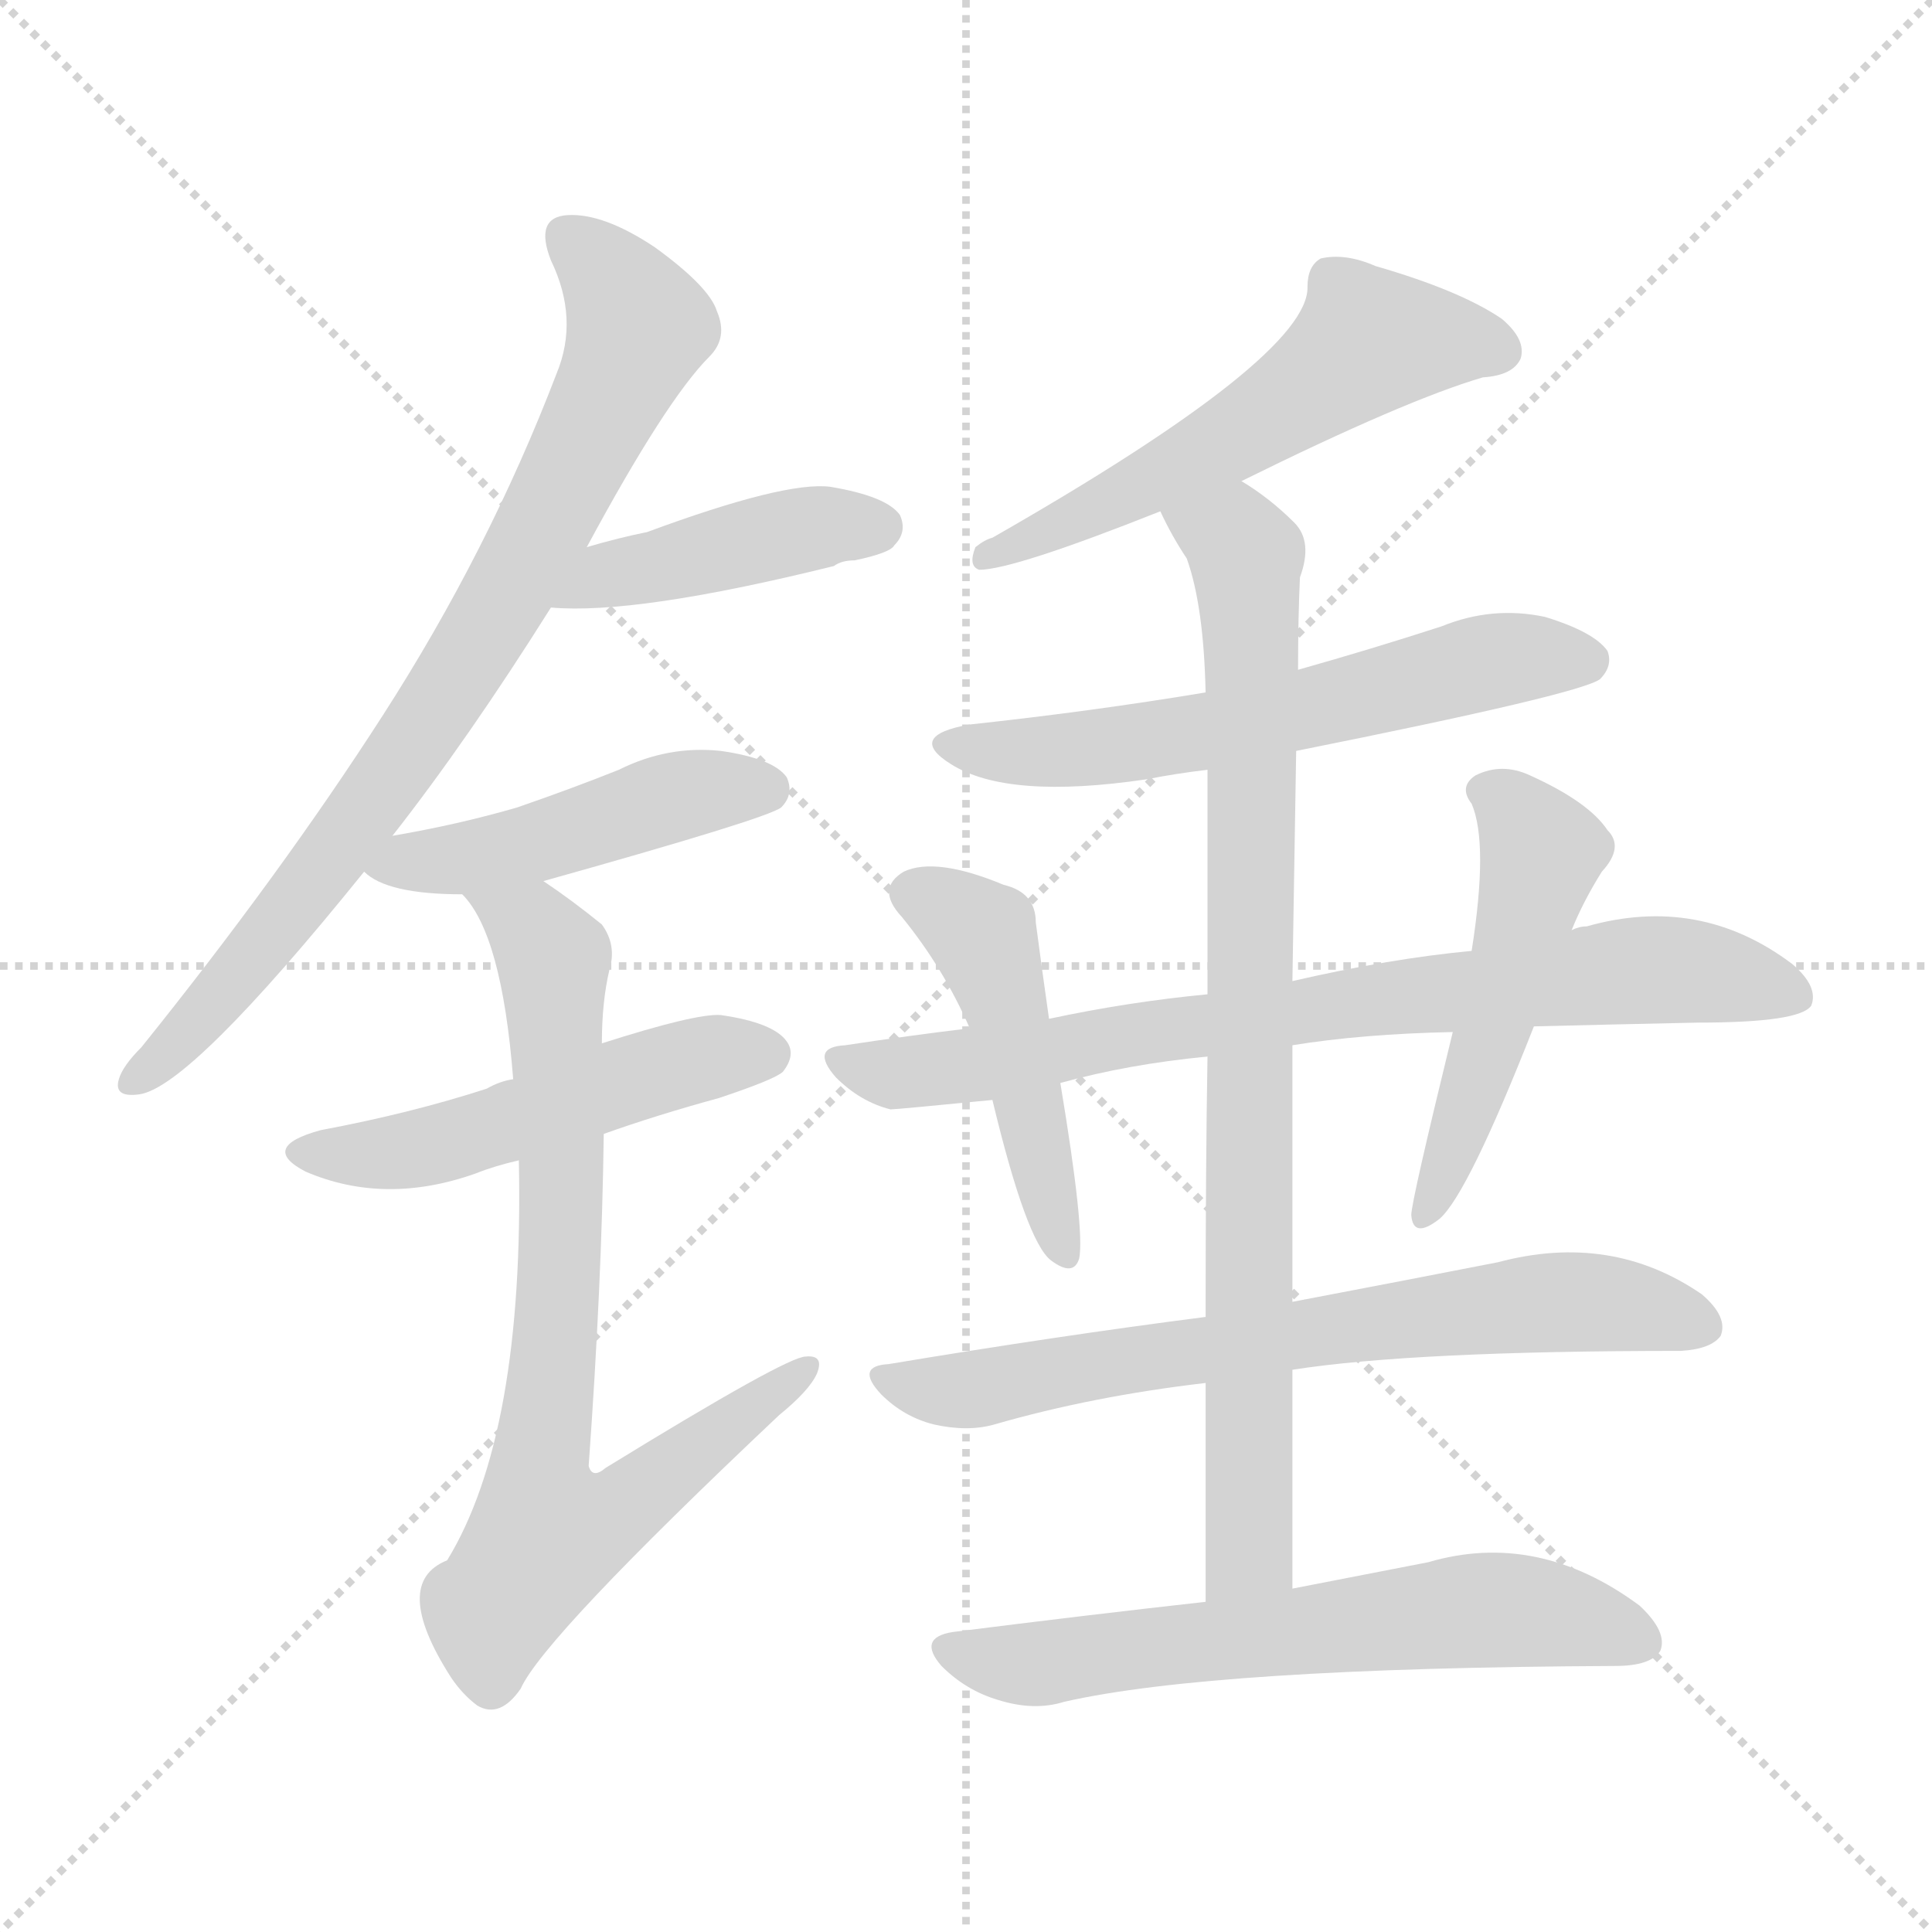 <svg version="1.1" viewBox="0 0 1024 1024" xmlns="http://www.w3.org/2000/svg">
  <g stroke="lightgray" stroke-dasharray="1,1" stroke-width="1" transform="scale(4, 4)">
    <line x1="0" y1="0" x2="256" y2="256"></line>
    <line x1="256" y1="0" x2="0" y2="256"></line>
    <line x1="128" y1="0" x2="128" y2="256"></line>
    <line x1="0" y1="128" x2="256" y2="128"></line>
  </g>
<g transform="scale(1, -1) translate(0, -900)">
   <style type="text/css">
    @keyframes keyframes0 {
      from {
       stroke: blue;
       stroke-dashoffset: 798;
       stroke-width: 128;
       }
       72% {
       animation-timing-function: step-end;
       stroke: blue;
       stroke-dashoffset: 0;
       stroke-width: 128;
       }
       to {
       stroke: black;
       stroke-width: 1024;
       }
       }
       #make-me-a-hanzi-animation-0 {
         animation: keyframes0 0.899s both;
         animation-delay: 0s;
         animation-timing-function: linear;
       }
    @keyframes keyframes1 {
      from {
       stroke: blue;
       stroke-dashoffset: 431;
       stroke-width: 128;
       }
       58% {
       animation-timing-function: step-end;
       stroke: blue;
       stroke-dashoffset: 0;
       stroke-width: 128;
       }
       to {
       stroke: black;
       stroke-width: 1024;
       }
       }
       #make-me-a-hanzi-animation-1 {
         animation: keyframes1 0.601s both;
         animation-delay: 0.899s;
         animation-timing-function: linear;
       }
    @keyframes keyframes2 {
      from {
       stroke: blue;
       stroke-dashoffset: 468;
       stroke-width: 128;
       }
       60% {
       animation-timing-function: step-end;
       stroke: blue;
       stroke-dashoffset: 0;
       stroke-width: 128;
       }
       to {
       stroke: black;
       stroke-width: 1024;
       }
       }
       #make-me-a-hanzi-animation-2 {
         animation: keyframes2 0.631s both;
         animation-delay: 1.5s;
         animation-timing-function: linear;
       }
    @keyframes keyframes3 {
      from {
       stroke: blue;
       stroke-dashoffset: 507;
       stroke-width: 128;
       }
       62% {
       animation-timing-function: step-end;
       stroke: blue;
       stroke-dashoffset: 0;
       stroke-width: 128;
       }
       to {
       stroke: black;
       stroke-width: 1024;
       }
       }
       #make-me-a-hanzi-animation-3 {
         animation: keyframes3 0.663s both;
         animation-delay: 2.131s;
         animation-timing-function: linear;
       }
    @keyframes keyframes4 {
      from {
       stroke: blue;
       stroke-dashoffset: 779;
       stroke-width: 128;
       }
       72% {
       animation-timing-function: step-end;
       stroke: blue;
       stroke-dashoffset: 0;
       stroke-width: 128;
       }
       to {
       stroke: black;
       stroke-width: 1024;
       }
       }
       #make-me-a-hanzi-animation-4 {
         animation: keyframes4 0.884s both;
         animation-delay: 2.794s;
         animation-timing-function: linear;
       }
    @keyframes keyframes5 {
      from {
       stroke: blue;
       stroke-dashoffset: 560;
       stroke-width: 128;
       }
       65% {
       animation-timing-function: step-end;
       stroke: blue;
       stroke-dashoffset: 0;
       stroke-width: 128;
       }
       to {
       stroke: black;
       stroke-width: 1024;
       }
       }
       #make-me-a-hanzi-animation-5 {
         animation: keyframes5 0.706s both;
         animation-delay: 3.678s;
         animation-timing-function: linear;
       }
    @keyframes keyframes6 {
      from {
       stroke: blue;
       stroke-dashoffset: 597;
       stroke-width: 128;
       }
       66% {
       animation-timing-function: step-end;
       stroke: blue;
       stroke-dashoffset: 0;
       stroke-width: 128;
       }
       to {
       stroke: black;
       stroke-width: 1024;
       }
       }
       #make-me-a-hanzi-animation-6 {
         animation: keyframes6 0.736s both;
         animation-delay: 4.383s;
         animation-timing-function: linear;
       }
    @keyframes keyframes7 {
      from {
       stroke: blue;
       stroke-dashoffset: 851;
       stroke-width: 128;
       }
       73% {
       animation-timing-function: step-end;
       stroke: blue;
       stroke-dashoffset: 0;
       stroke-width: 128;
       }
       to {
       stroke: black;
       stroke-width: 1024;
       }
       }
       #make-me-a-hanzi-animation-7 {
         animation: keyframes7 0.943s both;
         animation-delay: 5.119s;
         animation-timing-function: linear;
       }
    @keyframes keyframes8 {
      from {
       stroke: blue;
       stroke-dashoffset: 769;
       stroke-width: 128;
       }
       71% {
       animation-timing-function: step-end;
       stroke: blue;
       stroke-dashoffset: 0;
       stroke-width: 128;
       }
       to {
       stroke: black;
       stroke-width: 1024;
       }
       }
       #make-me-a-hanzi-animation-8 {
         animation: keyframes8 0.876s both;
         animation-delay: 6.062s;
         animation-timing-function: linear;
       }
    @keyframes keyframes9 {
      from {
       stroke: blue;
       stroke-dashoffset: 471;
       stroke-width: 128;
       }
       61% {
       animation-timing-function: step-end;
       stroke: blue;
       stroke-dashoffset: 0;
       stroke-width: 128;
       }
       to {
       stroke: black;
       stroke-width: 1024;
       }
       }
       #make-me-a-hanzi-animation-9 {
         animation: keyframes9 0.633s both;
         animation-delay: 6.938s;
         animation-timing-function: linear;
       }
    @keyframes keyframes10 {
      from {
       stroke: blue;
       stroke-dashoffset: 497;
       stroke-width: 128;
       }
       62% {
       animation-timing-function: step-end;
       stroke: blue;
       stroke-dashoffset: 0;
       stroke-width: 128;
       }
       to {
       stroke: black;
       stroke-width: 1024;
       }
       }
       #make-me-a-hanzi-animation-10 {
         animation: keyframes10 0.654s both;
         animation-delay: 7.571s;
         animation-timing-function: linear;
       }
    @keyframes keyframes11 {
      from {
       stroke: blue;
       stroke-dashoffset: 695;
       stroke-width: 128;
       }
       69% {
       animation-timing-function: step-end;
       stroke: blue;
       stroke-dashoffset: 0;
       stroke-width: 128;
       }
       to {
       stroke: black;
       stroke-width: 1024;
       }
       }
       #make-me-a-hanzi-animation-11 {
         animation: keyframes11 0.816s both;
         animation-delay: 8.225s;
         animation-timing-function: linear;
       }
    @keyframes keyframes12 {
      from {
       stroke: blue;
       stroke-dashoffset: 627;
       stroke-width: 128;
       }
       67% {
       animation-timing-function: step-end;
       stroke: blue;
       stroke-dashoffset: 0;
       stroke-width: 128;
       }
       to {
       stroke: black;
       stroke-width: 1024;
       }
       }
       #make-me-a-hanzi-animation-12 {
         animation: keyframes12 0.76s both;
         animation-delay: 9.041s;
         animation-timing-function: linear;
       }
</style>
<path d="M 208.0 457.0 Q 248.0 508.0 292.0 578.0 L 311.0 610.0 Q 353.0 688.0 376.0 711.0 Q 386.0 721.0 380.0 735.0 Q 376.0 748.0 347.0 769.0 Q 320.0 787.0 301.0 786.0 Q 283.0 785.0 292.0 762.0 Q 307.0 731.0 295.0 702.0 Q 259.0 608.0 203.0 521.0 Q 149.0 437.0 75.0 345.0 Q 65.0 335.0 63.0 328.0 Q 60.0 318.0 74.0 320.0 Q 101.0 324.0 193.0 438.0 L 208.0 457.0 Z" fill="lightgray"></path> 
<path d="M 292.0 578.0 Q 337.0 574.0 442.0 600.0 Q 446.0 603.0 453.0 603.0 Q 472.0 607.0 474.0 611.0 Q 481.0 618.0 477.0 627.0 Q 470.0 637.0 440.0 642.0 Q 416.0 645.0 343.0 618.0 Q 328.0 615.0 311.0 610.0 C 282.0 602.0 262.0 580.0 292.0 578.0 Z" fill="lightgray"></path> 
<path d="M 288.0 433.0 Q 406.0 466.0 414.0 472.0 Q 421.0 479.0 417.0 488.0 Q 410.0 498.0 382.0 502.0 Q 354.0 505.0 328.0 492.0 Q 303.0 482.0 274.0 472.0 Q 243.0 463.0 208.0 457.0 C 178.0 452.0 175.0 451.0 193.0 438.0 Q 205.0 426.0 245.0 426.0 L 288.0 433.0 Z" fill="lightgray"></path> 
<path d="M 320.0 299.0 Q 348.0 309.0 381.0 318.0 Q 411.0 328.0 415.0 332.0 Q 422.0 341.0 417.0 348.0 Q 410.0 358.0 382.0 362.0 Q 369.0 363.0 319.0 347.0 L 272.0 328.0 Q 265.0 327.0 258.0 323.0 Q 218.0 310.0 170.0 301.0 Q 137.0 292.0 162.0 279.0 Q 204.0 261.0 252.0 278.0 Q 262.0 282.0 275.0 285.0 L 320.0 299.0 Z" fill="lightgray"></path> 
<path d="M 275.0 285.0 Q 278.0 140.0 237.0 73.0 Q 207.0 61.0 239.0 11.0 Q 245.0 2.0 253.0 -4.0 Q 265.0 -11.0 276.0 5.0 Q 288.0 32.0 413.0 150.0 Q 429.0 163.0 433.0 172.0 Q 437.0 182.0 427.0 181.0 Q 417.0 181.0 321.0 122.0 Q 314.0 116.0 312.0 123.0 Q 319.0 220.0 320.0 299.0 L 319.0 347.0 Q 319.0 369.0 323.0 386.0 Q 327.0 399.0 319.0 410.0 Q 303.0 423.0 288.0 433.0 C 263.0 450.0 228.0 451.0 245.0 426.0 Q 266.0 405.0 272.0 328.0 L 275.0 285.0 Z" fill="lightgray"></path> 
<path d="M 658.0 645.0 Q 745.0 688.0 786.0 700.0 Q 802.0 701.0 806.0 710.0 Q 809.0 720.0 796.0 731.0 Q 774.0 746.0 729.0 759.0 Q 713.0 766.0 700.0 763.0 Q 693.0 759.0 693.0 748.0 Q 694.0 711.0 526.0 615.0 Q 522.0 614.0 517.0 610.0 Q 513.0 600.0 519.0 598.0 Q 537.0 598.0 615.0 629.0 L 658.0 645.0 Z" fill="lightgray"></path> 
<path d="M 687.0 502.0 Q 837.0 532.0 848.0 540.0 Q 855.0 547.0 852.0 555.0 Q 845.0 565.0 819.0 573.0 Q 791.0 579.0 764.0 568.0 Q 727.0 556.0 688.0 545.0 L 639.0 533.0 Q 579.0 523.0 514.0 516.0 Q 480.0 510.0 504.0 495.0 Q 534.0 476.0 608.0 487.0 Q 623.0 490.0 640.0 492.0 L 687.0 502.0 Z" fill="lightgray"></path> 
<path d="M 685.0 58.0 Q 685.0 118.0 685.0 174.0 L 685.0 210.0 Q 685.0 282.0 685.0 346.0 L 685.0 380.0 Q 686.0 444.0 687.0 502.0 L 688.0 545.0 Q 688.0 573.0 689.0 594.0 Q 696.0 613.0 686.0 623.0 Q 673.0 636.0 658.0 645.0 C 633.0 662.0 601.0 656.0 615.0 629.0 Q 621.0 616.0 629.0 604.0 Q 638.0 579.0 639.0 533.0 L 640.0 492.0 Q 640.0 452.0 640.0 373.0 L 640.0 340.0 Q 639.0 282.0 639.0 202.0 L 639.0 167.0 Q 639.0 115.0 639.0 51.0 C 639.0 21.0 685.0 28.0 685.0 58.0 Z" fill="lightgray"></path> 
<path d="M 685.0 346.0 Q 722.0 352.0 770.0 353.0 L 813.0 356.0 Q 853.0 357.0 900.0 358.0 Q 954.0 358.0 960.0 367.0 Q 964.0 377.0 950.0 389.0 Q 901.0 426.0 841.0 409.0 Q 837.0 409.0 833.0 407.0 L 780.0 396.0 Q 737.0 392.0 685.0 380.0 L 640.0 373.0 Q 598.0 369.0 556.0 360.0 L 514.0 355.0 Q 481.0 351.0 448.0 346.0 Q 429.0 345.0 443.0 329.0 Q 456.0 316.0 472.0 312.0 Q 475.0 312.0 526.0 317.0 L 562.0 326.0 Q 598.0 336.0 640.0 340.0 L 685.0 346.0 Z" fill="lightgray"></path> 
<path d="M 556.0 360.0 Q 552.0 388.0 549.0 411.0 Q 549.0 427.0 532.0 431.0 Q 496.0 446.0 479.0 438.0 Q 464.0 429.0 478.0 414.0 Q 500.0 387.0 514.0 355.0 L 526.0 317.0 Q 544.0 242.0 557.0 232.0 Q 569.0 223.0 572.0 233.0 Q 575.0 248.0 562.0 326.0 L 556.0 360.0 Z" fill="lightgray"></path> 
<path d="M 770.0 353.0 Q 748.0 263.0 748.0 256.0 Q 749.0 243.0 763.0 254.0 Q 778.0 267.0 813.0 356.0 L 833.0 407.0 Q 839.0 422.0 849.0 438.0 Q 861.0 451.0 852.0 460.0 Q 842.0 475.0 811.0 489.0 Q 796.0 496.0 782.0 489.0 Q 773.0 483.0 780.0 474.0 Q 789.0 453.0 780.0 396.0 L 770.0 353.0 Z" fill="lightgray"></path> 
<path d="M 685.0 174.0 Q 749.0 184.0 891.0 184.0 Q 907.0 185.0 912.0 192.0 Q 916.0 202.0 902.0 214.0 Q 854.0 247.0 794.0 231.0 Q 748.0 222.0 685.0 210.0 L 639.0 202.0 Q 561.0 192.0 471.0 177.0 Q 453.0 176.0 467.0 161.0 Q 479.0 149.0 495.0 145.0 Q 513.0 141.0 527.0 145.0 Q 579.0 160.0 639.0 167.0 L 685.0 174.0 Z" fill="lightgray"></path> 
<path d="M 639.0 51.0 Q 576.0 44.0 505.0 35.0 Q 486.0 32.0 499.0 17.0 Q 512.0 4.0 529.0 -1.0 Q 548.0 -7.0 564.0 -2.0 Q 643.0 16.0 856.0 17.0 Q 875.0 17.0 880.0 25.0 Q 884.0 35.0 869.0 49.0 Q 815.0 89.0 757.0 72.0 Q 726.0 66.0 685.0 58.0 L 639.0 51.0 Z" fill="lightgray"></path> 
      <clipPath id="make-me-a-hanzi-clip-0">
      <path d="M 208.0 457.0 Q 248.0 508.0 292.0 578.0 L 311.0 610.0 Q 353.0 688.0 376.0 711.0 Q 386.0 721.0 380.0 735.0 Q 376.0 748.0 347.0 769.0 Q 320.0 787.0 301.0 786.0 Q 283.0 785.0 292.0 762.0 Q 307.0 731.0 295.0 702.0 Q 259.0 608.0 203.0 521.0 Q 149.0 437.0 75.0 345.0 Q 65.0 335.0 63.0 328.0 Q 60.0 318.0 74.0 320.0 Q 101.0 324.0 193.0 438.0 L 208.0 457.0 Z" fill="lightgray"></path>
      </clipPath>
      <path clip-path="url(#make-me-a-hanzi-clip-0)" d="M 302.0 772.0 L 319.0 759.0 L 338.0 727.0 L 294.0 631.0 L 243.0 543.0 L 172.0 439.0 L 108.0 361.0 L 72.0 328.0 " fill="none" id="make-me-a-hanzi-animation-0" stroke-dasharray="670 1340" stroke-linecap="round"></path>

      <clipPath id="make-me-a-hanzi-clip-1">
      <path d="M 292.0 578.0 Q 337.0 574.0 442.0 600.0 Q 446.0 603.0 453.0 603.0 Q 472.0 607.0 474.0 611.0 Q 481.0 618.0 477.0 627.0 Q 470.0 637.0 440.0 642.0 Q 416.0 645.0 343.0 618.0 Q 328.0 615.0 311.0 610.0 C 282.0 602.0 262.0 580.0 292.0 578.0 Z" fill="lightgray"></path>
      </clipPath>
      <path clip-path="url(#make-me-a-hanzi-clip-1)" d="M 297.0 582.0 L 322.0 596.0 L 395.0 613.0 L 466.0 621.0 " fill="none" id="make-me-a-hanzi-animation-1" stroke-dasharray="303 606" stroke-linecap="round"></path>

      <clipPath id="make-me-a-hanzi-clip-2">
      <path d="M 288.0 433.0 Q 406.0 466.0 414.0 472.0 Q 421.0 479.0 417.0 488.0 Q 410.0 498.0 382.0 502.0 Q 354.0 505.0 328.0 492.0 Q 303.0 482.0 274.0 472.0 Q 243.0 463.0 208.0 457.0 C 178.0 452.0 175.0 451.0 193.0 438.0 Q 205.0 426.0 245.0 426.0 L 288.0 433.0 Z" fill="lightgray"></path>
      </clipPath>
      <path clip-path="url(#make-me-a-hanzi-clip-2)" d="M 200.0 440.0 L 295.0 455.0 L 364.0 479.0 L 407.0 481.0 " fill="none" id="make-me-a-hanzi-animation-2" stroke-dasharray="340 680" stroke-linecap="round"></path>

      <clipPath id="make-me-a-hanzi-clip-3">
      <path d="M 320.0 299.0 Q 348.0 309.0 381.0 318.0 Q 411.0 328.0 415.0 332.0 Q 422.0 341.0 417.0 348.0 Q 410.0 358.0 382.0 362.0 Q 369.0 363.0 319.0 347.0 L 272.0 328.0 Q 265.0 327.0 258.0 323.0 Q 218.0 310.0 170.0 301.0 Q 137.0 292.0 162.0 279.0 Q 204.0 261.0 252.0 278.0 Q 262.0 282.0 275.0 285.0 L 320.0 299.0 Z" fill="lightgray"></path>
      </clipPath>
      <path clip-path="url(#make-me-a-hanzi-clip-3)" d="M 164.0 291.0 L 187.0 287.0 L 225.0 292.0 L 365.0 337.0 L 407.0 341.0 " fill="none" id="make-me-a-hanzi-animation-3" stroke-dasharray="379 758" stroke-linecap="round"></path>

      <clipPath id="make-me-a-hanzi-clip-4">
      <path d="M 275.0 285.0 Q 278.0 140.0 237.0 73.0 Q 207.0 61.0 239.0 11.0 Q 245.0 2.0 253.0 -4.0 Q 265.0 -11.0 276.0 5.0 Q 288.0 32.0 413.0 150.0 Q 429.0 163.0 433.0 172.0 Q 437.0 182.0 427.0 181.0 Q 417.0 181.0 321.0 122.0 Q 314.0 116.0 312.0 123.0 Q 319.0 220.0 320.0 299.0 L 319.0 347.0 Q 319.0 369.0 323.0 386.0 Q 327.0 399.0 319.0 410.0 Q 303.0 423.0 288.0 433.0 C 263.0 450.0 228.0 451.0 245.0 426.0 Q 266.0 405.0 272.0 328.0 L 275.0 285.0 Z" fill="lightgray"></path>
      </clipPath>
      <path clip-path="url(#make-me-a-hanzi-clip-4)" d="M 252.0 426.0 L 282.0 408.0 L 294.0 385.0 L 298.0 266.0 L 285.0 117.0 L 290.0 88.0 L 323.0 96.0 L 427.0 174.0 " fill="none" id="make-me-a-hanzi-animation-4" stroke-dasharray="651 1302" stroke-linecap="round"></path>

      <clipPath id="make-me-a-hanzi-clip-5">
      <path d="M 658.0 645.0 Q 745.0 688.0 786.0 700.0 Q 802.0 701.0 806.0 710.0 Q 809.0 720.0 796.0 731.0 Q 774.0 746.0 729.0 759.0 Q 713.0 766.0 700.0 763.0 Q 693.0 759.0 693.0 748.0 Q 694.0 711.0 526.0 615.0 Q 522.0 614.0 517.0 610.0 Q 513.0 600.0 519.0 598.0 Q 537.0 598.0 615.0 629.0 L 658.0 645.0 Z" fill="lightgray"></path>
      </clipPath>
      <path clip-path="url(#make-me-a-hanzi-clip-5)" d="M 795.0 714.0 L 726.0 720.0 L 657.0 670.0 L 522.0 605.0 " fill="none" id="make-me-a-hanzi-animation-5" stroke-dasharray="432 864" stroke-linecap="round"></path>

      <clipPath id="make-me-a-hanzi-clip-6">
      <path d="M 687.0 502.0 Q 837.0 532.0 848.0 540.0 Q 855.0 547.0 852.0 555.0 Q 845.0 565.0 819.0 573.0 Q 791.0 579.0 764.0 568.0 Q 727.0 556.0 688.0 545.0 L 639.0 533.0 Q 579.0 523.0 514.0 516.0 Q 480.0 510.0 504.0 495.0 Q 534.0 476.0 608.0 487.0 Q 623.0 490.0 640.0 492.0 L 687.0 502.0 Z" fill="lightgray"></path>
      </clipPath>
      <path clip-path="url(#make-me-a-hanzi-clip-6)" d="M 506.0 507.0 L 534.0 501.0 L 596.0 505.0 L 696.0 523.0 L 788.0 549.0 L 841.0 550.0 " fill="none" id="make-me-a-hanzi-animation-6" stroke-dasharray="469 938" stroke-linecap="round"></path>

      <clipPath id="make-me-a-hanzi-clip-7">
      <path d="M 685.0 58.0 Q 685.0 118.0 685.0 174.0 L 685.0 210.0 Q 685.0 282.0 685.0 346.0 L 685.0 380.0 Q 686.0 444.0 687.0 502.0 L 688.0 545.0 Q 688.0 573.0 689.0 594.0 Q 696.0 613.0 686.0 623.0 Q 673.0 636.0 658.0 645.0 C 633.0 662.0 601.0 656.0 615.0 629.0 Q 621.0 616.0 629.0 604.0 Q 638.0 579.0 639.0 533.0 L 640.0 492.0 Q 640.0 452.0 640.0 373.0 L 640.0 340.0 Q 639.0 282.0 639.0 202.0 L 639.0 167.0 Q 639.0 115.0 639.0 51.0 C 639.0 21.0 685.0 28.0 685.0 58.0 Z" fill="lightgray"></path>
      </clipPath>
      <path clip-path="url(#make-me-a-hanzi-clip-7)" d="M 624.0 626.0 L 655.0 613.0 L 660.0 605.0 L 664.0 552.0 L 663.0 95.0 L 662.0 78.0 L 646.0 59.0 " fill="none" id="make-me-a-hanzi-animation-7" stroke-dasharray="723 1446" stroke-linecap="round"></path>

      <clipPath id="make-me-a-hanzi-clip-8">
      <path d="M 685.0 346.0 Q 722.0 352.0 770.0 353.0 L 813.0 356.0 Q 853.0 357.0 900.0 358.0 Q 954.0 358.0 960.0 367.0 Q 964.0 377.0 950.0 389.0 Q 901.0 426.0 841.0 409.0 Q 837.0 409.0 833.0 407.0 L 780.0 396.0 Q 737.0 392.0 685.0 380.0 L 640.0 373.0 Q 598.0 369.0 556.0 360.0 L 514.0 355.0 Q 481.0 351.0 448.0 346.0 Q 429.0 345.0 443.0 329.0 Q 456.0 316.0 472.0 312.0 Q 475.0 312.0 526.0 317.0 L 562.0 326.0 Q 598.0 336.0 640.0 340.0 L 685.0 346.0 Z" fill="lightgray"></path>
      </clipPath>
      <path clip-path="url(#make-me-a-hanzi-clip-8)" d="M 445.0 338.0 L 494.0 332.0 L 696.0 366.0 L 869.0 386.0 L 918.0 382.0 L 952.0 372.0 " fill="none" id="make-me-a-hanzi-animation-8" stroke-dasharray="641 1282" stroke-linecap="round"></path>

      <clipPath id="make-me-a-hanzi-clip-9">
      <path d="M 556.0 360.0 Q 552.0 388.0 549.0 411.0 Q 549.0 427.0 532.0 431.0 Q 496.0 446.0 479.0 438.0 Q 464.0 429.0 478.0 414.0 Q 500.0 387.0 514.0 355.0 L 526.0 317.0 Q 544.0 242.0 557.0 232.0 Q 569.0 223.0 572.0 233.0 Q 575.0 248.0 562.0 326.0 L 556.0 360.0 Z" fill="lightgray"></path>
      </clipPath>
      <path clip-path="url(#make-me-a-hanzi-clip-9)" d="M 485.0 426.0 L 521.0 404.0 L 564.0 237.0 " fill="none" id="make-me-a-hanzi-animation-9" stroke-dasharray="343 686" stroke-linecap="round"></path>

      <clipPath id="make-me-a-hanzi-clip-10">
      <path d="M 770.0 353.0 Q 748.0 263.0 748.0 256.0 Q 749.0 243.0 763.0 254.0 Q 778.0 267.0 813.0 356.0 L 833.0 407.0 Q 839.0 422.0 849.0 438.0 Q 861.0 451.0 852.0 460.0 Q 842.0 475.0 811.0 489.0 Q 796.0 496.0 782.0 489.0 Q 773.0 483.0 780.0 474.0 Q 789.0 453.0 780.0 396.0 L 770.0 353.0 Z" fill="lightgray"></path>
      </clipPath>
      <path clip-path="url(#make-me-a-hanzi-clip-10)" d="M 792.0 480.0 L 817.0 448.0 L 792.0 352.0 L 756.0 257.0 " fill="none" id="make-me-a-hanzi-animation-10" stroke-dasharray="369 738" stroke-linecap="round"></path>

      <clipPath id="make-me-a-hanzi-clip-11">
      <path d="M 685.0 174.0 Q 749.0 184.0 891.0 184.0 Q 907.0 185.0 912.0 192.0 Q 916.0 202.0 902.0 214.0 Q 854.0 247.0 794.0 231.0 Q 748.0 222.0 685.0 210.0 L 639.0 202.0 Q 561.0 192.0 471.0 177.0 Q 453.0 176.0 467.0 161.0 Q 479.0 149.0 495.0 145.0 Q 513.0 141.0 527.0 145.0 Q 579.0 160.0 639.0 167.0 L 685.0 174.0 Z" fill="lightgray"></path>
      </clipPath>
      <path clip-path="url(#make-me-a-hanzi-clip-11)" d="M 469.0 169.0 L 512.0 163.0 L 808.0 209.0 L 847.0 210.0 L 903.0 197.0 " fill="none" id="make-me-a-hanzi-animation-11" stroke-dasharray="567 1134" stroke-linecap="round"></path>

      <clipPath id="make-me-a-hanzi-clip-12">
      <path d="M 639.0 51.0 Q 576.0 44.0 505.0 35.0 Q 486.0 32.0 499.0 17.0 Q 512.0 4.0 529.0 -1.0 Q 548.0 -7.0 564.0 -2.0 Q 643.0 16.0 856.0 17.0 Q 875.0 17.0 880.0 25.0 Q 884.0 35.0 869.0 49.0 Q 815.0 89.0 757.0 72.0 Q 726.0 66.0 685.0 58.0 L 639.0 51.0 Z" fill="lightgray"></path>
      </clipPath>
      <path clip-path="url(#make-me-a-hanzi-clip-12)" d="M 503.0 26.0 L 554.0 18.0 L 792.0 47.0 L 870.0 30.0 " fill="none" id="make-me-a-hanzi-animation-12" stroke-dasharray="499 998" stroke-linecap="round"></path>

</g>
</svg>
